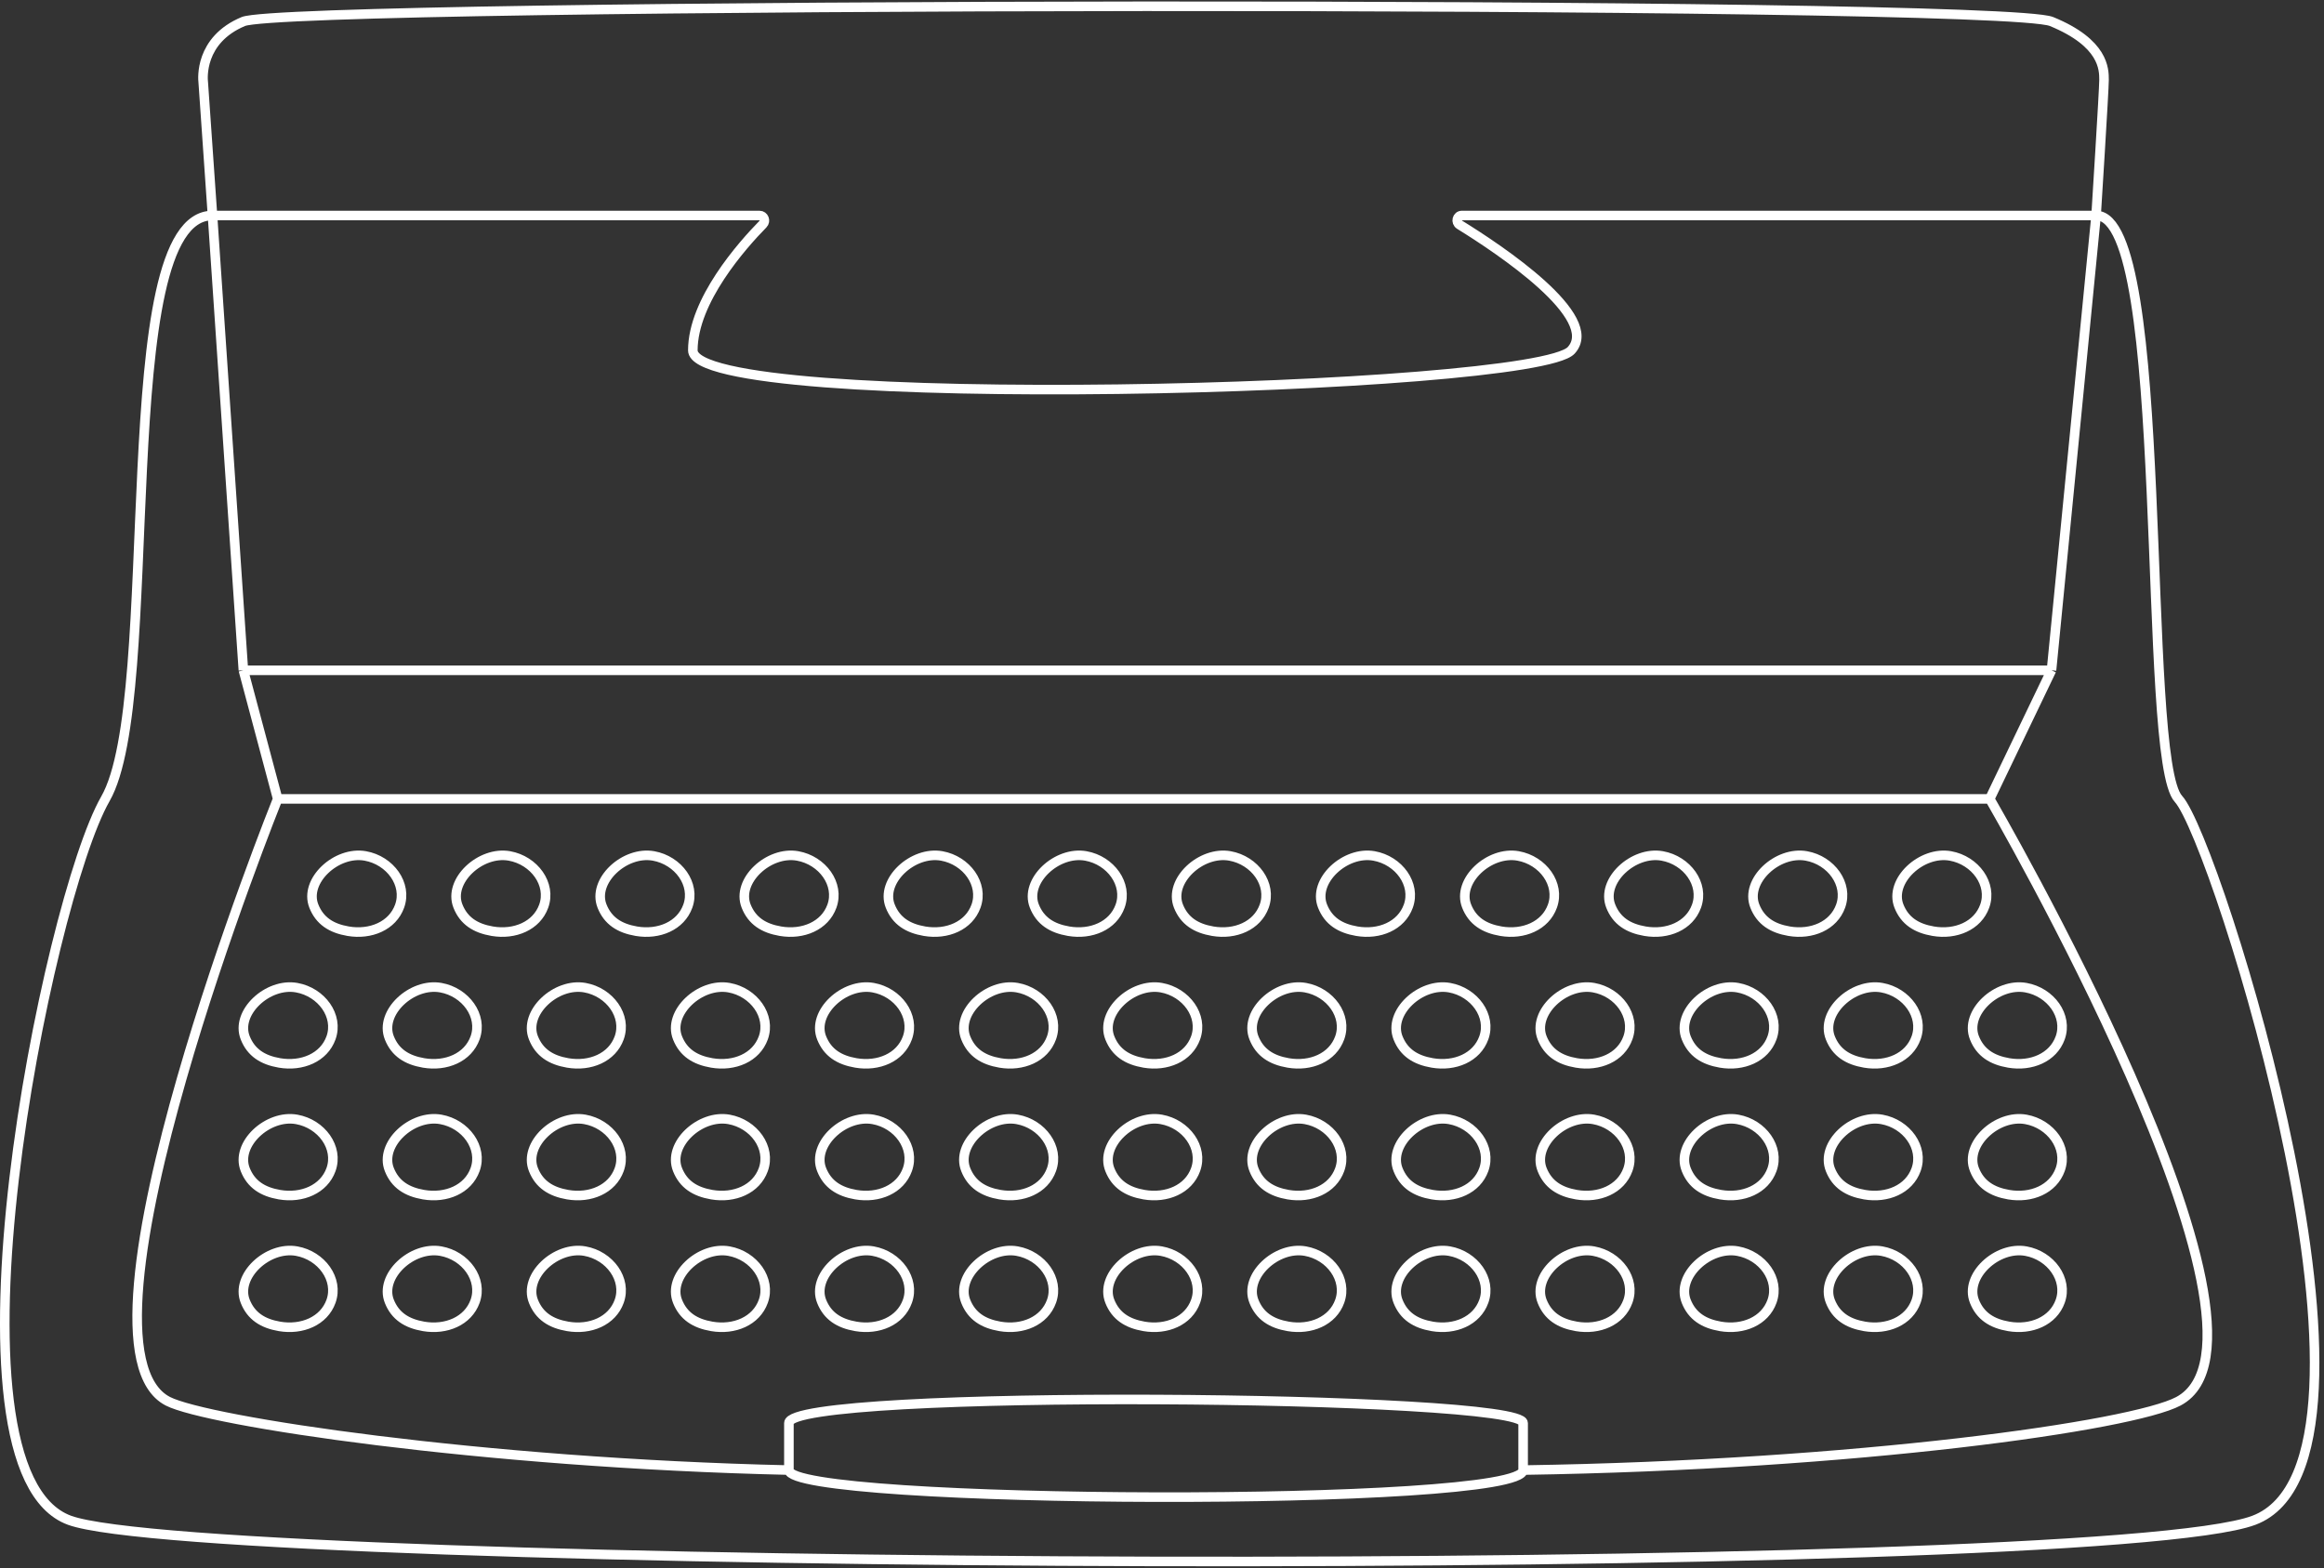 <svg width="486" height="328" viewBox="0 0 486 328" fill="none" xmlns="http://www.w3.org/2000/svg">
<rect x="0" y="0" width="486" height="328" fill="#333333" stroke="none"/>
<path d="M438.34 45.074C454.125 45.074 447.668 158.562 455.56 167.09C463.453 175.618 504.35 305.505 471.345 317.969C438.34 330.433 43.234 328.465 14.534 317.969C-14.165 307.473 9.837 188.38 22.034 167.09C34.231 145.8 22.913 45.074 44.438 45.074M438.34 45.074C424.207 45.074 326.097 45.074 305.719 45.074C304.693 45.074 304.369 46.468 305.241 47.007C313.612 52.174 334.952 66.38 328.564 73.282C320.672 81.81 144.887 86.402 144.887 73.282C144.887 62.883 155.256 51.246 159.555 46.868C160.195 46.217 159.749 45.074 158.836 45.074C143.523 45.074 63.869 45.075 44.438 45.074M438.34 45.074L429.013 140.194M438.34 45.074C438.34 45.074 440 18.88 440 16.69C440 14.5 440 9 429.013 4.5C418.026 2.95639e-05 60.5 0.5 50.895 4.5C41.628 8.359 42.428 16.585 42.496 17.159C42.499 17.181 42.501 17.202 42.502 17.225L44.438 45.074M44.438 45.074L50.895 140.194M50.895 140.194H429.013M50.895 140.194L58.07 167.09M429.013 140.194L416.098 167.09M58.07 167.09H416.098M58.07 167.09C58.07 167.09 12.151 281.27 35.111 293.078C43.216 297.246 100.516 306.017 164.977 307.473M416.098 167.09C416.098 167.09 481.39 279.302 455.56 293.078C445.933 298.212 388.267 306.407 318.519 307.473M164.977 307.473C164.977 314.689 318.519 315.345 318.519 307.473M164.977 307.473C164.977 307.473 164.977 304.849 164.977 297.633C164.977 290.417 318.519 291.729 318.519 297.633C318.519 303.537 318.519 302.881 318.519 307.473" stroke="white" stroke-width="2"/>
<path d="M65.632 189.517C63.535 184.236 70.365 177.935 76.394 179.021C81.582 179.955 85.217 184.924 83.57 189.517C82.085 193.655 77.489 195.565 72.807 194.765C69.28 194.162 66.857 192.601 65.632 189.517Z" stroke="white" stroke-width="2"/>
<path d="M95.767 189.517C93.67 184.236 100.5 177.935 106.529 179.021C111.716 179.955 115.351 184.924 113.704 189.517C112.22 193.655 107.624 195.565 102.942 194.765C99.415 194.162 96.992 192.601 95.767 189.517Z" stroke="white" stroke-width="2"/>
<path d="M125.901 189.517C123.804 184.236 130.635 177.935 136.664 179.021C141.851 179.955 145.486 184.924 143.839 189.517C142.355 193.655 137.759 195.565 133.076 194.765C129.549 194.162 127.126 192.601 125.901 189.517Z" stroke="white" stroke-width="2"/>
<path d="M156.036 189.517C153.939 184.236 160.769 177.935 166.799 179.021C171.986 179.955 175.621 184.924 173.974 189.517C172.489 193.655 167.893 195.565 163.211 194.765C159.684 194.162 157.261 192.601 156.036 189.517Z" stroke="white" stroke-width="2"/>
<path d="M186.171 189.517C184.073 184.236 190.904 177.935 196.933 179.021C202.12 179.955 205.755 184.924 204.108 189.517C202.624 193.655 198.028 195.565 193.346 194.765C189.818 194.162 187.395 192.601 186.171 189.517Z" stroke="white" stroke-width="2"/>
<path d="M216.306 189.517C214.208 184.236 221.039 177.935 227.068 179.021C232.255 179.955 235.89 184.924 234.243 189.517C232.759 193.655 228.163 195.565 223.48 194.765C219.953 194.162 217.53 192.601 216.306 189.517Z" stroke="white" stroke-width="2"/>
<path d="M246.44 189.517C244.343 184.236 251.173 177.935 257.202 179.021C262.389 179.955 266.025 184.924 264.377 189.517C262.893 193.655 258.297 195.565 253.615 194.765C250.088 194.162 247.665 192.601 246.44 189.517Z" stroke="white" stroke-width="2"/>
<path d="M276.575 189.517C274.477 184.236 281.308 177.935 287.337 179.021C292.524 179.955 296.159 184.924 294.512 189.517C293.028 193.655 288.432 195.565 283.749 194.765C280.222 194.162 277.799 192.601 276.575 189.517Z" stroke="white" stroke-width="2"/>
<path d="M306.709 189.517C304.612 184.236 311.442 177.935 317.471 179.021C322.658 179.955 326.294 184.924 324.646 189.517C323.162 193.655 318.566 195.565 313.884 194.765C310.357 194.162 307.934 192.601 306.709 189.517Z" stroke="white" stroke-width="2"/>
<path d="M336.844 189.517C334.746 184.236 341.577 177.935 347.606 179.021C352.793 179.955 356.428 184.924 354.781 189.517C353.297 193.655 348.701 195.565 344.019 194.765C340.492 194.162 338.069 192.601 336.844 189.517Z" stroke="white" stroke-width="2"/>
<path d="M366.978 189.517C364.881 184.236 371.711 177.935 377.741 179.021C382.928 179.955 386.563 184.924 384.916 189.517C383.432 193.655 378.836 195.565 374.153 194.765C370.626 194.162 368.203 192.601 366.978 189.517Z" stroke="white" stroke-width="2"/>
<path d="M397.113 189.517C395.016 184.236 401.846 177.935 407.875 179.021C413.063 179.955 416.698 184.924 415.05 189.517C413.566 193.655 408.97 195.565 404.288 194.765C400.761 194.162 398.338 192.601 397.113 189.517Z" stroke="white" stroke-width="2"/>
<path d="M51.282 217.069C49.185 211.788 56.015 205.487 62.045 206.573C67.232 207.507 70.867 212.476 69.22 217.069C67.736 221.207 63.139 223.117 58.457 222.317C54.93 221.714 52.507 220.153 51.282 217.069Z" stroke="white" stroke-width="2"/>
<path d="M81.417 217.069C79.32 211.788 86.15 205.487 92.179 206.573C97.367 207.507 101.002 212.476 99.354 217.069C97.87 221.207 93.274 223.117 88.592 222.317C85.065 221.714 82.642 220.153 81.417 217.069Z" stroke="white" stroke-width="2"/>
<path d="M111.552 217.069C109.454 211.788 116.285 205.487 122.314 206.573C127.501 207.507 131.136 212.476 129.489 217.069C128.005 221.207 123.409 223.117 118.727 222.317C115.199 221.714 112.776 220.153 111.552 217.069Z" stroke="white" stroke-width="2"/>
<path d="M141.686 217.069C139.589 211.788 146.419 205.487 152.449 206.573C157.636 207.507 161.271 212.476 159.624 217.069C158.14 221.207 153.544 223.117 148.861 222.317C145.334 221.714 142.911 220.153 141.686 217.069Z" stroke="white" stroke-width="2"/>
<path d="M171.821 217.069C169.724 211.788 176.554 205.487 182.583 206.573C187.77 207.507 191.405 212.476 189.758 217.069C188.274 221.207 183.678 223.117 178.996 222.317C175.469 221.714 173.046 220.153 171.821 217.069Z" stroke="white" stroke-width="2"/>
<path d="M201.956 217.069C199.858 211.788 206.689 205.487 212.718 206.573C217.905 207.507 221.54 212.476 219.893 217.069C218.409 221.207 213.813 223.117 209.131 222.317C205.603 221.714 203.18 220.153 201.956 217.069Z" stroke="white" stroke-width="2"/>
<path d="M232.09 217.069C229.993 211.788 236.823 205.487 242.853 206.573C248.04 207.507 251.675 212.476 250.027 217.069C248.543 221.207 243.947 223.117 239.265 222.317C235.738 221.714 233.315 220.153 232.09 217.069Z" stroke="white" stroke-width="2"/>
<path d="M262.225 217.069C260.127 211.788 266.958 205.487 272.987 206.573C278.174 207.507 281.809 212.476 280.162 217.069C278.678 221.207 274.082 223.117 269.4 222.317C265.872 221.714 263.449 220.153 262.225 217.069Z" stroke="white" stroke-width="2"/>
<path d="M292.359 217.069C290.262 211.788 297.092 205.487 303.122 206.573C308.309 207.507 311.944 212.476 310.297 217.069C308.812 221.207 304.216 223.117 299.534 222.317C296.007 221.714 293.584 220.153 292.359 217.069Z" stroke="white" stroke-width="2"/>
<path d="M322.494 217.069C320.397 211.788 327.227 205.487 333.256 206.573C338.443 207.507 342.078 212.476 340.431 217.069C338.947 221.207 334.351 223.117 329.669 222.317C326.142 221.714 323.719 220.153 322.494 217.069Z" stroke="white" stroke-width="2"/>
<path d="M352.629 217.069C350.531 211.788 357.362 205.487 363.391 206.573C368.578 207.507 372.213 212.476 370.566 217.069C369.082 221.207 364.486 223.117 359.803 222.317C356.276 221.714 353.853 220.153 352.629 217.069Z" stroke="white" stroke-width="2"/>
<path d="M382.763 217.069C380.666 211.788 387.496 205.487 393.525 206.573C398.712 207.507 402.348 212.476 400.7 217.069C399.216 221.207 394.62 223.117 389.938 222.317C386.411 221.714 383.988 220.153 382.763 217.069Z" stroke="white" stroke-width="2"/>
<path d="M412.898 217.069C410.8 211.788 417.631 205.487 423.66 206.573C428.847 207.507 432.482 212.476 430.835 217.069C429.351 221.207 424.755 223.117 420.073 222.317C416.546 221.714 414.122 220.153 412.898 217.069Z" stroke="white" stroke-width="2"/>
<path d="M51.282 244.621C49.185 239.34 56.015 233.039 62.045 234.125C67.232 235.059 70.867 240.028 69.22 244.621C67.736 248.759 63.139 250.669 58.457 249.869C54.93 249.266 52.507 247.705 51.282 244.621Z" stroke="white" stroke-width="2"/>
<path d="M81.417 244.621C79.32 239.34 86.15 233.039 92.179 234.125C97.367 235.059 101.002 240.028 99.354 244.621C97.87 248.759 93.274 250.669 88.592 249.869C85.065 249.266 82.642 247.705 81.417 244.621Z" stroke="white" stroke-width="2"/>
<path d="M111.552 244.621C109.454 239.34 116.285 233.039 122.314 234.125C127.501 235.059 131.136 240.028 129.489 244.621C128.005 248.759 123.409 250.669 118.727 249.869C115.199 249.266 112.776 247.705 111.552 244.621Z" stroke="white" stroke-width="2"/>
<path d="M141.686 244.621C139.589 239.34 146.419 233.039 152.449 234.125C157.636 235.059 161.271 240.028 159.624 244.621C158.14 248.759 153.544 250.669 148.861 249.869C145.334 249.266 142.911 247.705 141.686 244.621Z" stroke="white" stroke-width="2"/>
<path d="M171.821 244.621C169.724 239.34 176.554 233.039 182.583 234.125C187.77 235.059 191.405 240.028 189.758 244.621C188.274 248.759 183.678 250.669 178.996 249.869C175.469 249.266 173.046 247.705 171.821 244.621Z" stroke="white" stroke-width="2"/>
<path d="M201.956 244.621C199.858 239.34 206.689 233.039 212.718 234.125C217.905 235.059 221.54 240.028 219.893 244.621C218.409 248.759 213.813 250.669 209.131 249.869C205.603 249.266 203.18 247.705 201.956 244.621Z" stroke="white" stroke-width="2"/>
<path d="M232.09 244.621C229.993 239.34 236.823 233.039 242.853 234.125C248.04 235.059 251.675 240.028 250.027 244.621C248.543 248.759 243.947 250.669 239.265 249.869C235.738 249.266 233.315 247.705 232.09 244.621Z" stroke="white" stroke-width="2"/>
<path d="M262.225 244.621C260.127 239.34 266.958 233.039 272.987 234.125C278.174 235.059 281.809 240.028 280.162 244.621C278.678 248.759 274.082 250.669 269.4 249.869C265.872 249.266 263.449 247.705 262.225 244.621Z" stroke="white" stroke-width="2"/>
<path d="M292.359 244.621C290.262 239.34 297.092 233.039 303.122 234.125C308.309 235.059 311.944 240.028 310.297 244.621C308.812 248.759 304.216 250.669 299.534 249.869C296.007 249.266 293.584 247.705 292.359 244.621Z" stroke="white" stroke-width="2"/>
<path d="M322.494 244.621C320.397 239.34 327.227 233.039 333.256 234.125C338.443 235.059 342.078 240.028 340.431 244.621C338.947 248.759 334.351 250.669 329.669 249.869C326.142 249.266 323.719 247.705 322.494 244.621Z" stroke="white" stroke-width="2"/>
<path d="M352.629 244.621C350.531 239.34 357.362 233.039 363.391 234.125C368.578 235.059 372.213 240.028 370.566 244.621C369.082 248.759 364.486 250.669 359.803 249.869C356.276 249.266 353.853 247.705 352.629 244.621Z" stroke="white" stroke-width="2"/>
<path d="M382.763 244.621C380.666 239.34 387.496 233.039 393.525 234.125C398.712 235.059 402.348 240.028 400.7 244.621C399.216 248.759 394.62 250.669 389.938 249.869C386.411 249.266 383.988 247.705 382.763 244.621Z" stroke="white" stroke-width="2"/>
<path d="M412.898 244.621C410.8 239.34 417.631 233.039 423.66 234.125C428.847 235.059 432.482 240.028 430.835 244.621C429.351 248.759 424.755 250.669 420.073 249.869C416.546 249.266 414.122 247.705 412.898 244.621Z" stroke="white" stroke-width="2"/>
<path d="M51.282 272.173C49.185 266.892 56.015 260.591 62.045 261.677C67.232 262.611 70.867 267.58 69.22 272.173C67.736 276.311 63.139 278.221 58.457 277.421C54.93 276.818 52.507 275.257 51.282 272.173Z" stroke="white" stroke-width="2"/>
<path d="M81.417 272.173C79.32 266.892 86.15 260.591 92.179 261.677C97.367 262.611 101.002 267.58 99.354 272.173C97.87 276.311 93.274 278.221 88.592 277.421C85.065 276.818 82.642 275.257 81.417 272.173Z" stroke="white" stroke-width="2"/>
<path d="M111.552 272.173C109.454 266.892 116.285 260.591 122.314 261.677C127.501 262.611 131.136 267.58 129.489 272.173C128.005 276.311 123.409 278.221 118.727 277.421C115.199 276.818 112.776 275.257 111.552 272.173Z" stroke="white" stroke-width="2"/>
<path d="M141.686 272.173C139.589 266.892 146.419 260.591 152.449 261.677C157.636 262.611 161.271 267.58 159.624 272.173C158.14 276.311 153.544 278.221 148.861 277.421C145.334 276.818 142.911 275.257 141.686 272.173Z" stroke="white" stroke-width="2"/>
<path d="M171.821 272.173C169.724 266.892 176.554 260.591 182.583 261.677C187.77 262.611 191.405 267.58 189.758 272.173C188.274 276.311 183.678 278.221 178.996 277.421C175.469 276.818 173.046 275.257 171.821 272.173Z" stroke="white" stroke-width="2"/>
<path d="M201.956 272.173C199.858 266.892 206.689 260.591 212.718 261.677C217.905 262.611 221.54 267.58 219.893 272.173C218.409 276.311 213.813 278.221 209.131 277.421C205.603 276.818 203.18 275.257 201.956 272.173Z" stroke="white" stroke-width="2"/>
<path d="M232.09 272.173C229.993 266.892 236.823 260.591 242.853 261.677C248.04 262.611 251.675 267.58 250.027 272.173C248.543 276.311 243.947 278.221 239.265 277.421C235.738 276.818 233.315 275.257 232.09 272.173Z" stroke="white" stroke-width="2"/>
<path d="M262.225 272.173C260.127 266.892 266.958 260.591 272.987 261.677C278.174 262.611 281.809 267.58 280.162 272.173C278.678 276.311 274.082 278.221 269.4 277.421C265.872 276.818 263.449 275.257 262.225 272.173Z" stroke="white" stroke-width="2"/>
<path d="M292.359 272.173C290.262 266.892 297.092 260.591 303.122 261.677C308.309 262.611 311.944 267.58 310.297 272.173C308.812 276.311 304.216 278.221 299.534 277.421C296.007 276.818 293.584 275.257 292.359 272.173Z" stroke="white" stroke-width="2"/>
<path d="M322.494 272.173C320.397 266.892 327.227 260.591 333.256 261.677C338.443 262.611 342.078 267.58 340.431 272.173C338.947 276.311 334.351 278.221 329.669 277.421C326.142 276.818 323.719 275.257 322.494 272.173Z" stroke="white" stroke-width="2"/>
<path d="M352.629 272.173C350.531 266.892 357.362 260.591 363.391 261.677C368.578 262.611 372.213 267.58 370.566 272.173C369.082 276.311 364.486 278.221 359.803 277.421C356.276 276.818 353.853 275.257 352.629 272.173Z" stroke="white" stroke-width="2"/>
<path d="M382.763 272.173C380.666 266.892 387.496 260.591 393.525 261.677C398.712 262.611 402.348 267.58 400.7 272.173C399.216 276.311 394.62 278.221 389.938 277.421C386.411 276.818 383.988 275.257 382.763 272.173Z" stroke="white" stroke-width="2"/>
<path d="M412.898 272.173C410.8 266.892 417.631 260.591 423.66 261.677C428.847 262.611 432.482 267.58 430.835 272.173C429.351 276.311 424.755 278.221 420.073 277.421C416.546 276.818 414.122 275.257 412.898 272.173Z" stroke="white" stroke-width="2"/>
</svg>
